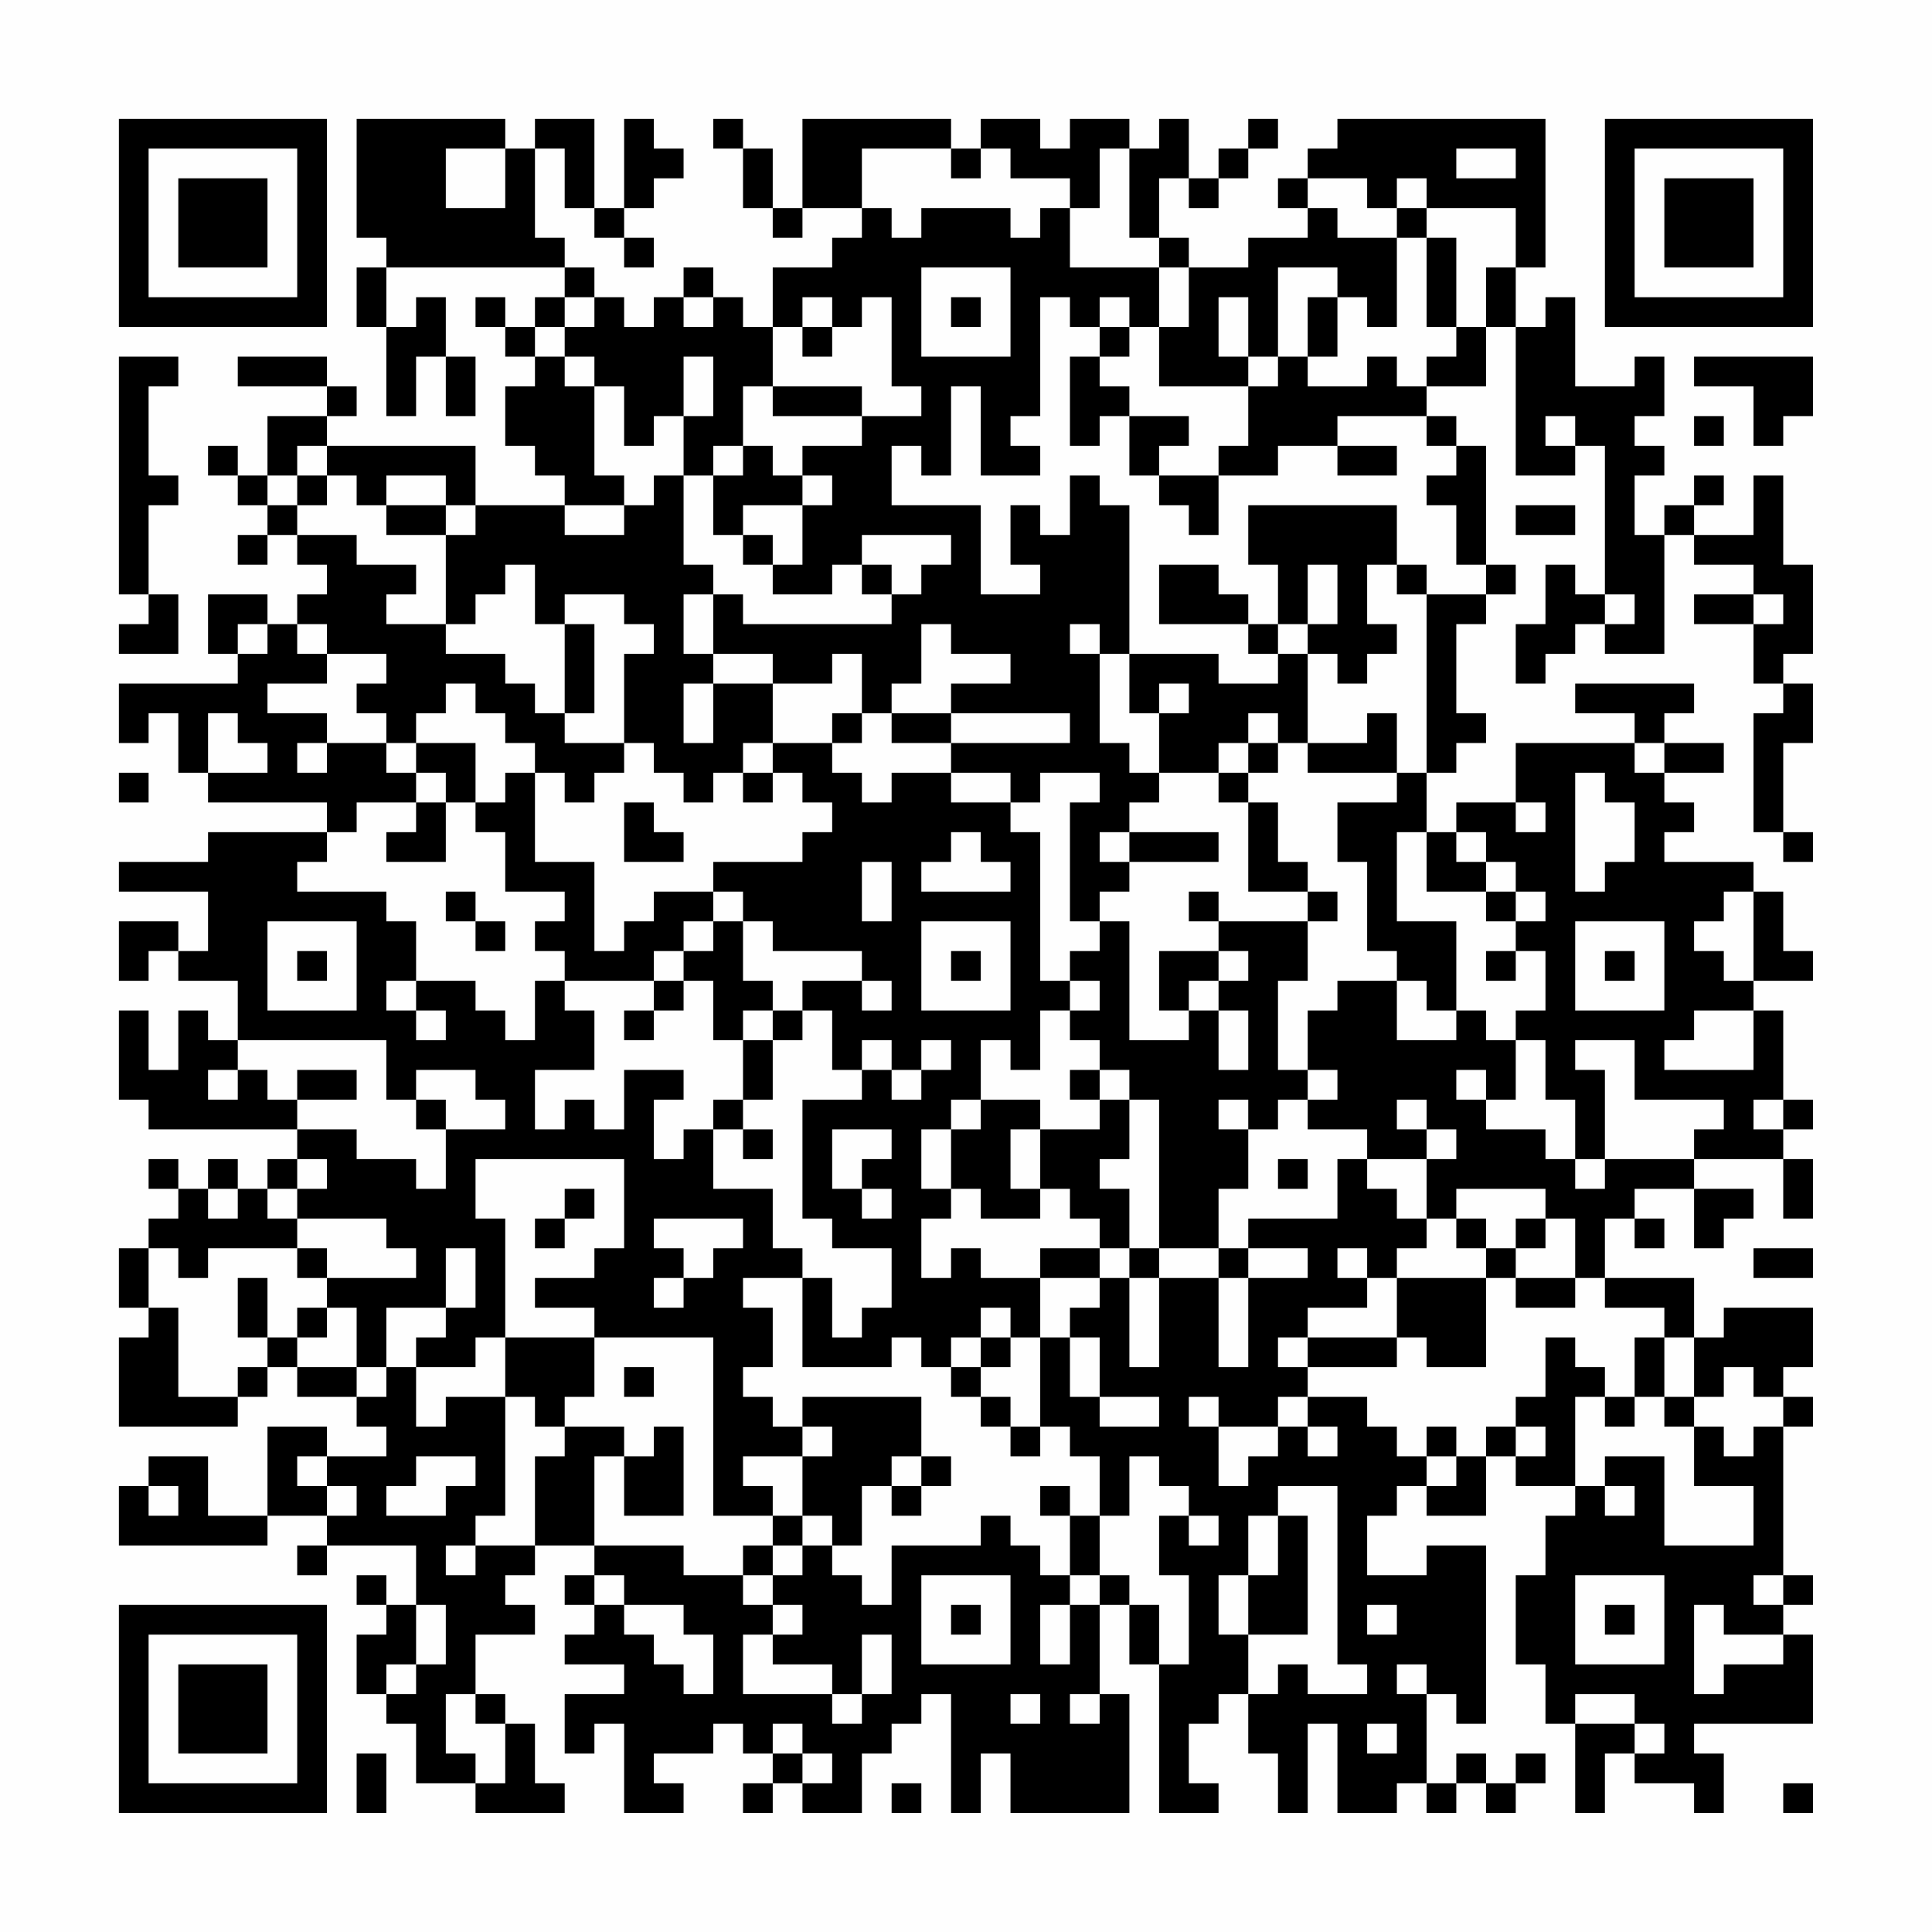 <?xml version="1.0" encoding="UTF-8"?>
<svg xmlns="http://www.w3.org/2000/svg" version="1.1" width="300" height="300" viewBox="0 0 300 300"><rect x="0" y="0" width="300" height="300" fill="#fefefe"/><g transform="scale(4.615)"><g transform="translate(4,4)"><path fill-rule="evenodd" d="M8 0L8 4L9 4L9 5L8 5L8 7L9 7L9 10L10 10L10 8L11 8L11 10L12 10L12 8L11 8L11 6L10 6L10 7L9 7L9 5L15 5L15 6L14 6L14 7L13 7L13 6L12 6L12 7L13 7L13 8L14 8L14 9L13 9L13 11L14 11L14 12L15 12L15 13L12 13L12 11L7 11L7 10L8 10L8 9L7 9L7 8L4 8L4 9L7 9L7 10L5 10L5 12L4 12L4 11L3 11L3 12L4 12L4 13L5 13L5 14L4 14L4 15L5 15L5 14L6 14L6 15L7 15L7 16L6 16L6 17L5 17L5 16L3 16L3 18L4 18L4 19L0 19L0 21L1 21L1 20L2 20L2 22L3 22L3 23L7 23L7 24L3 24L3 25L0 25L0 26L3 26L3 28L2 28L2 27L0 27L0 29L1 29L1 28L2 28L2 29L4 29L4 31L3 31L3 30L2 30L2 32L1 32L1 30L0 30L0 33L1 33L1 34L6 34L6 35L5 35L5 36L4 36L4 35L3 35L3 36L2 36L2 35L1 35L1 36L2 36L2 37L1 37L1 38L0 38L0 40L1 40L1 41L0 41L0 44L4 44L4 43L5 43L5 42L6 42L6 43L8 43L8 44L9 44L9 45L7 45L7 44L5 44L5 47L3 47L3 45L1 45L1 46L0 46L0 48L5 48L5 47L7 47L7 48L6 48L6 49L7 49L7 48L10 48L10 50L9 50L9 49L8 49L8 50L9 50L9 51L8 51L8 53L9 53L9 54L10 54L10 56L12 56L12 57L15 57L15 56L14 56L14 54L13 54L13 53L12 53L12 51L14 51L14 50L13 50L13 49L14 49L14 48L16 48L16 49L15 49L15 50L16 50L16 51L15 51L15 52L17 52L17 53L15 53L15 55L16 55L16 54L17 54L17 57L19 57L19 56L18 56L18 55L20 55L20 54L21 54L21 55L22 55L22 56L21 56L21 57L22 57L22 56L23 56L23 57L25 57L25 55L26 55L26 54L27 54L27 53L28 53L28 57L29 57L29 55L30 55L30 57L34 57L34 53L33 53L33 50L34 50L34 52L35 52L35 57L37 57L37 56L36 56L36 54L37 54L37 53L38 53L38 55L39 55L39 57L40 57L40 54L41 54L41 57L43 57L43 56L44 56L44 57L45 57L45 56L46 56L46 57L47 57L47 56L48 56L48 55L47 55L47 56L46 56L46 55L45 55L45 56L44 56L44 53L45 53L45 54L46 54L46 48L44 48L44 49L42 49L42 47L43 47L43 46L44 46L44 47L46 47L46 45L47 45L47 46L49 46L49 47L48 47L48 49L47 49L47 52L48 52L48 54L49 54L49 57L50 57L50 55L51 55L51 56L53 56L53 57L54 57L54 55L53 55L53 54L57 54L57 51L56 51L56 50L57 50L57 49L56 49L56 44L57 44L57 43L56 43L56 42L57 42L57 40L54 40L54 41L53 41L53 39L50 39L50 37L51 37L51 38L52 38L52 37L51 37L51 36L53 36L53 38L54 38L54 37L55 37L55 36L53 36L53 35L56 35L56 37L57 37L57 35L56 35L56 34L57 34L57 33L56 33L56 30L55 30L55 29L57 29L57 28L56 28L56 26L55 26L55 25L52 25L52 24L53 24L53 23L52 23L52 22L54 22L54 21L52 21L52 20L53 20L53 19L49 19L49 20L51 20L51 21L47 21L47 23L45 23L45 24L44 24L44 22L45 22L45 21L46 21L46 20L45 20L45 17L46 17L46 16L47 16L47 15L46 15L46 11L45 11L45 10L44 10L44 9L46 9L46 7L47 7L47 12L49 12L49 11L50 11L50 16L49 16L49 15L48 15L48 17L47 17L47 19L48 19L48 18L49 18L49 17L50 17L50 18L52 18L52 14L53 14L53 15L55 15L55 16L53 16L53 17L55 17L55 19L56 19L56 20L55 20L55 24L56 24L56 25L57 25L57 24L56 24L56 21L57 21L57 19L56 19L56 18L57 18L57 15L56 15L56 12L55 12L55 14L53 14L53 13L54 13L54 12L53 12L53 13L52 13L52 14L51 14L51 12L52 12L52 11L51 11L51 10L52 10L52 8L51 8L51 9L49 9L49 6L48 6L48 7L47 7L47 5L48 5L48 0L41 0L41 1L40 1L40 2L39 2L39 3L40 3L40 4L38 4L38 5L36 5L36 4L35 4L35 2L36 2L36 3L37 3L37 2L38 2L38 1L39 1L39 0L38 0L38 1L37 1L37 2L36 2L36 0L35 0L35 1L34 1L34 0L32 0L32 1L31 1L31 0L29 0L29 1L28 1L28 0L23 0L23 3L22 3L22 1L21 1L21 0L20 0L20 1L21 1L21 3L22 3L22 4L23 4L23 3L25 3L25 4L24 4L24 5L22 5L22 7L21 7L21 6L20 6L20 5L19 5L19 6L18 6L18 7L17 7L17 6L16 6L16 5L15 5L15 4L14 4L14 1L15 1L15 3L16 3L16 4L17 4L17 5L18 5L18 4L17 4L17 3L18 3L18 2L19 2L19 1L18 1L18 0L17 0L17 3L16 3L16 0L14 0L14 1L13 1L13 0ZM11 1L11 3L13 3L13 1ZM25 1L25 3L26 3L26 4L27 4L27 3L30 3L30 4L31 4L31 3L32 3L32 5L35 5L35 7L34 7L34 6L33 6L33 7L32 7L32 6L31 6L31 10L30 10L30 11L31 11L31 12L29 12L29 9L28 9L28 12L27 12L27 11L26 11L26 13L29 13L29 16L31 16L31 15L30 15L30 13L31 13L31 14L32 14L32 12L33 12L33 13L34 13L34 18L33 18L33 17L32 17L32 18L33 18L33 21L34 21L34 22L35 22L35 23L34 23L34 24L33 24L33 25L34 25L34 26L33 26L33 27L32 27L32 23L33 23L33 22L31 22L31 23L30 23L30 22L28 22L28 21L32 21L32 20L28 20L28 19L30 19L30 18L28 18L28 17L27 17L27 19L26 19L26 20L25 20L25 18L24 18L24 19L22 19L22 18L20 18L20 16L21 16L21 17L26 17L26 16L27 16L27 15L28 15L28 14L25 14L25 15L24 15L24 16L22 16L22 15L23 15L23 13L24 13L24 12L23 12L23 11L25 11L25 10L27 10L27 9L26 9L26 6L25 6L25 7L24 7L24 6L23 6L23 7L22 7L22 9L21 9L21 11L20 11L20 12L19 12L19 10L20 10L20 8L19 8L19 10L18 10L18 11L17 11L17 9L16 9L16 8L15 8L15 7L16 7L16 6L15 6L15 7L14 7L14 8L15 8L15 9L16 9L16 12L17 12L17 13L15 13L15 14L17 14L17 13L18 13L18 12L19 12L19 15L20 15L20 16L19 16L19 18L20 18L20 19L19 19L19 21L20 21L20 19L22 19L22 21L21 21L21 22L20 22L20 23L19 23L19 22L18 22L18 21L17 21L17 18L18 18L18 17L17 17L17 16L15 16L15 17L14 17L14 15L13 15L13 16L12 16L12 17L11 17L11 14L12 14L12 13L11 13L11 12L9 12L9 13L8 13L8 12L7 12L7 11L6 11L6 12L5 12L5 13L6 13L6 14L8 14L8 15L10 15L10 16L9 16L9 17L11 17L11 18L13 18L13 19L14 19L14 20L15 20L15 21L17 21L17 22L16 22L16 23L15 23L15 22L14 22L14 21L13 21L13 20L12 20L12 19L11 19L11 20L10 20L10 21L9 21L9 20L8 20L8 19L9 19L9 18L7 18L7 17L6 17L6 18L7 18L7 19L5 19L5 20L7 20L7 21L6 21L6 22L7 22L7 21L9 21L9 22L10 22L10 23L8 23L8 24L7 24L7 25L6 25L6 26L9 26L9 27L10 27L10 29L9 29L9 30L10 30L10 31L11 31L11 30L10 30L10 29L12 29L12 30L13 30L13 31L14 31L14 29L15 29L15 30L16 30L16 32L14 32L14 34L15 34L15 33L16 33L16 34L17 34L17 32L19 32L19 33L18 33L18 35L19 35L19 34L20 34L20 36L22 36L22 38L23 38L23 39L21 39L21 40L22 40L22 42L21 42L21 43L22 43L22 44L23 44L23 45L21 45L21 46L22 46L22 47L20 47L20 41L16 41L16 40L14 40L14 39L16 39L16 38L17 38L17 35L12 35L12 37L13 37L13 41L12 41L12 42L10 42L10 41L11 41L11 40L12 40L12 38L11 38L11 40L9 40L9 42L8 42L8 40L7 40L7 39L10 39L10 38L9 38L9 37L6 37L6 36L7 36L7 35L6 35L6 36L5 36L5 37L6 37L6 38L3 38L3 39L2 39L2 38L1 38L1 40L2 40L2 43L4 43L4 42L5 42L5 41L6 41L6 42L8 42L8 43L9 43L9 42L10 42L10 44L11 44L11 43L13 43L13 47L12 47L12 48L11 48L11 49L12 49L12 48L14 48L14 45L15 45L15 44L17 44L17 45L16 45L16 48L19 48L19 49L21 49L21 50L22 50L22 51L21 51L21 53L24 53L24 54L25 54L25 53L26 53L26 51L25 51L25 53L24 53L24 52L22 52L22 51L23 51L23 50L22 50L22 49L23 49L23 48L24 48L24 49L25 49L25 50L26 50L26 48L29 48L29 47L30 47L30 48L31 48L31 49L32 49L32 50L31 50L31 52L32 52L32 50L33 50L33 49L34 49L34 50L35 50L35 52L36 52L36 49L35 49L35 47L36 47L36 48L37 48L37 47L36 47L36 46L35 46L35 45L34 45L34 47L33 47L33 45L32 45L32 44L31 44L31 41L32 41L32 43L33 43L33 44L35 44L35 43L33 43L33 41L32 41L32 40L33 40L33 39L34 39L34 42L35 42L35 39L37 39L37 42L38 42L38 39L40 39L40 38L38 38L38 37L41 37L41 35L42 35L42 36L43 36L43 37L44 37L44 38L43 38L43 39L42 39L42 38L41 38L41 39L42 39L42 40L40 40L40 41L39 41L39 42L40 42L40 43L39 43L39 44L37 44L37 43L36 43L36 44L37 44L37 46L38 46L38 45L39 45L39 44L40 44L40 45L41 45L41 44L40 44L40 43L42 43L42 44L43 44L43 45L44 45L44 46L45 46L45 45L46 45L46 44L47 44L47 45L48 45L48 44L47 44L47 43L48 43L48 41L49 41L49 42L50 42L50 43L49 43L49 46L50 46L50 47L51 47L51 46L50 46L50 45L52 45L52 48L55 48L55 46L53 46L53 44L54 44L54 45L55 45L55 44L56 44L56 43L55 43L55 42L54 42L54 43L53 43L53 41L52 41L52 40L50 40L50 39L49 39L49 37L48 37L48 36L45 36L45 37L44 37L44 35L45 35L45 34L44 34L44 33L43 33L43 34L44 34L44 35L42 35L42 34L40 34L40 33L41 33L41 32L40 32L40 30L41 30L41 29L43 29L43 31L45 31L45 30L46 30L46 31L47 31L47 33L46 33L46 32L45 32L45 33L46 33L46 34L48 34L48 35L49 35L49 36L50 36L50 35L53 35L53 34L54 34L54 33L51 33L51 31L49 31L49 32L50 32L50 35L49 35L49 33L48 33L48 31L47 31L47 30L48 30L48 28L47 28L47 27L48 27L48 26L47 26L47 25L46 25L46 24L45 24L45 25L46 25L46 26L44 26L44 24L43 24L43 27L45 27L45 30L44 30L44 29L43 29L43 28L42 28L42 25L41 25L41 23L43 23L43 22L44 22L44 16L46 16L46 15L45 15L45 13L44 13L44 12L45 12L45 11L44 11L44 10L41 10L41 11L39 11L39 12L37 12L37 11L38 11L38 9L39 9L39 8L40 8L40 9L42 9L42 8L43 8L43 9L44 9L44 8L45 8L45 7L46 7L46 5L47 5L47 3L44 3L44 2L43 2L43 3L42 3L42 2L40 2L40 3L41 3L41 4L43 4L43 7L42 7L42 6L41 6L41 5L39 5L39 8L38 8L38 6L37 6L37 8L38 8L38 9L35 9L35 7L36 7L36 5L35 5L35 4L34 4L34 1L33 1L33 3L32 3L32 2L30 2L30 1L29 1L29 2L28 2L28 1ZM45 1L45 2L47 2L47 1ZM43 3L43 4L44 4L44 7L45 7L45 4L44 4L44 3ZM27 5L27 8L30 8L30 5ZM19 6L19 7L20 7L20 6ZM28 6L28 7L29 7L29 6ZM40 6L40 8L41 8L41 6ZM23 7L23 8L24 8L24 7ZM33 7L33 8L32 8L32 11L33 11L33 10L34 10L34 12L35 12L35 13L36 13L36 14L37 14L37 12L35 12L35 11L36 11L36 10L34 10L34 9L33 9L33 8L34 8L34 7ZM0 8L0 16L1 16L1 17L0 17L0 18L2 18L2 16L1 16L1 13L2 13L2 12L1 12L1 9L2 9L2 8ZM53 8L53 9L55 9L55 11L56 11L56 10L57 10L57 8ZM22 9L22 10L25 10L25 9ZM48 10L48 11L49 11L49 10ZM53 10L53 11L54 11L54 10ZM21 11L21 12L20 12L20 14L21 14L21 15L22 15L22 14L21 14L21 13L23 13L23 12L22 12L22 11ZM41 11L41 12L43 12L43 11ZM6 12L6 13L7 13L7 12ZM9 13L9 14L11 14L11 13ZM38 13L38 15L39 15L39 17L38 17L38 16L37 16L37 15L35 15L35 17L38 17L38 18L39 18L39 19L37 19L37 18L34 18L34 20L35 20L35 22L37 22L37 23L38 23L38 26L40 26L40 27L37 27L37 26L36 26L36 27L37 27L37 28L35 28L35 30L36 30L36 31L34 31L34 27L33 27L33 28L32 28L32 29L31 29L31 24L30 24L30 23L28 23L28 22L26 22L26 23L25 23L25 22L24 22L24 21L25 21L25 20L24 20L24 21L22 21L22 22L21 22L21 23L22 23L22 22L23 22L23 23L24 23L24 24L23 24L23 25L20 25L20 26L18 26L18 27L17 27L17 28L16 28L16 25L14 25L14 22L13 22L13 23L12 23L12 21L10 21L10 22L11 22L11 23L10 23L10 24L9 24L9 25L11 25L11 23L12 23L12 24L13 24L13 26L15 26L15 27L14 27L14 28L15 28L15 29L18 29L18 30L17 30L17 31L18 31L18 30L19 30L19 29L20 29L20 31L21 31L21 33L20 33L20 34L21 34L21 35L22 35L22 34L21 34L21 33L22 33L22 31L23 31L23 30L24 30L24 32L25 32L25 33L23 33L23 37L24 37L24 38L26 38L26 40L25 40L25 41L24 41L24 39L23 39L23 42L26 42L26 41L27 41L27 42L28 42L28 43L29 43L29 44L30 44L30 45L31 45L31 44L30 44L30 43L29 43L29 42L30 42L30 41L31 41L31 39L33 39L33 38L34 38L34 39L35 39L35 38L37 38L37 39L38 39L38 38L37 38L37 36L38 36L38 34L39 34L39 33L40 33L40 32L39 32L39 29L40 29L40 27L41 27L41 26L40 26L40 25L39 25L39 23L38 23L38 22L39 22L39 21L40 21L40 22L43 22L43 20L42 20L42 21L40 21L40 18L41 18L41 19L42 19L42 18L43 18L43 17L42 17L42 15L43 15L43 16L44 16L44 15L43 15L43 13ZM47 13L47 14L49 14L49 13ZM25 15L25 16L26 16L26 15ZM40 15L40 17L39 17L39 18L40 18L40 17L41 17L41 15ZM50 16L50 17L51 17L51 16ZM55 16L55 17L56 17L56 16ZM4 17L4 18L5 18L5 17ZM15 17L15 20L16 20L16 17ZM35 19L35 20L36 20L36 19ZM3 20L3 22L5 22L5 21L4 21L4 20ZM26 20L26 21L28 21L28 20ZM38 20L38 21L37 21L37 22L38 22L38 21L39 21L39 20ZM51 21L51 22L52 22L52 21ZM0 22L0 23L1 23L1 22ZM49 22L49 26L50 26L50 25L51 25L51 23L50 23L50 22ZM17 23L17 25L19 25L19 24L18 24L18 23ZM47 23L47 24L48 24L48 23ZM28 24L28 25L27 25L27 26L30 26L30 25L29 25L29 24ZM34 24L34 25L37 25L37 24ZM25 25L25 27L26 27L26 25ZM11 26L11 27L12 27L12 28L13 28L13 27L12 27L12 26ZM20 26L20 27L19 27L19 28L18 28L18 29L19 29L19 28L20 28L20 27L21 27L21 29L22 29L22 30L21 30L21 31L22 31L22 30L23 30L23 29L25 29L25 30L26 30L26 29L25 29L25 28L22 28L22 27L21 27L21 26ZM46 26L46 27L47 27L47 26ZM54 26L54 27L53 27L53 28L54 28L54 29L55 29L55 26ZM5 27L5 30L8 30L8 27ZM27 27L27 30L30 30L30 27ZM49 27L49 30L52 30L52 27ZM6 28L6 29L7 29L7 28ZM28 28L28 29L29 29L29 28ZM37 28L37 29L36 29L36 30L37 30L37 32L38 32L38 30L37 30L37 29L38 29L38 28ZM46 28L46 29L47 29L47 28ZM50 28L50 29L51 29L51 28ZM32 29L32 30L31 30L31 32L30 32L30 31L29 31L29 33L28 33L28 34L27 34L27 36L28 36L28 37L27 37L27 39L28 39L28 38L29 38L29 39L31 39L31 38L33 38L33 37L32 37L32 36L31 36L31 34L33 34L33 33L34 33L34 35L33 35L33 36L34 36L34 38L35 38L35 33L34 33L34 32L33 32L33 31L32 31L32 30L33 30L33 29ZM53 30L53 31L52 31L52 32L55 32L55 30ZM4 31L4 32L3 32L3 33L4 33L4 32L5 32L5 33L6 33L6 34L8 34L8 35L10 35L10 36L11 36L11 34L13 34L13 33L12 33L12 32L10 32L10 33L9 33L9 31ZM25 31L25 32L26 32L26 33L27 33L27 32L28 32L28 31L27 31L27 32L26 32L26 31ZM6 32L6 33L8 33L8 32ZM32 32L32 33L33 33L33 32ZM10 33L10 34L11 34L11 33ZM29 33L29 34L28 34L28 36L29 36L29 37L31 37L31 36L30 36L30 34L31 34L31 33ZM37 33L37 34L38 34L38 33ZM55 33L55 34L56 34L56 33ZM24 34L24 36L25 36L25 37L26 37L26 36L25 36L25 35L26 35L26 34ZM39 35L39 36L40 36L40 35ZM3 36L3 37L4 37L4 36ZM15 36L15 37L14 37L14 38L15 38L15 37L16 37L16 36ZM18 37L18 38L19 38L19 39L18 39L18 40L19 40L19 39L20 39L20 38L21 38L21 37ZM45 37L45 38L46 38L46 39L43 39L43 41L40 41L40 42L43 42L43 41L44 41L44 42L46 42L46 39L47 39L47 40L49 40L49 39L47 39L47 38L48 38L48 37L47 37L47 38L46 38L46 37ZM6 38L6 39L7 39L7 38ZM55 38L55 39L57 39L57 38ZM4 39L4 41L5 41L5 39ZM6 40L6 41L7 41L7 40ZM29 40L29 41L28 41L28 42L29 42L29 41L30 41L30 40ZM13 41L13 43L14 43L14 44L15 44L15 43L16 43L16 41ZM51 41L51 43L50 43L50 44L51 44L51 43L52 43L52 44L53 44L53 43L52 43L52 41ZM17 42L17 43L18 43L18 42ZM23 43L23 44L24 44L24 45L23 45L23 47L22 47L22 48L21 48L21 49L22 49L22 48L23 48L23 47L24 47L24 48L25 48L25 46L26 46L26 47L27 47L27 46L28 46L28 45L27 45L27 43ZM18 44L18 45L17 45L17 47L19 47L19 44ZM44 44L44 45L45 45L45 44ZM6 45L6 46L7 46L7 47L8 47L8 46L7 46L7 45ZM10 45L10 46L9 46L9 47L11 47L11 46L12 46L12 45ZM26 45L26 46L27 46L27 45ZM1 46L1 47L2 47L2 46ZM31 46L31 47L32 47L32 49L33 49L33 47L32 47L32 46ZM39 46L39 47L38 47L38 49L37 49L37 51L38 51L38 53L39 53L39 52L40 52L40 53L42 53L42 52L41 52L41 46ZM39 47L39 49L38 49L38 51L40 51L40 47ZM16 49L16 50L17 50L17 51L18 51L18 52L19 52L19 53L20 53L20 51L19 51L19 50L17 50L17 49ZM27 49L27 52L30 52L30 49ZM49 49L49 52L52 52L52 49ZM55 49L55 50L56 50L56 49ZM10 50L10 52L9 52L9 53L10 53L10 52L11 52L11 50ZM28 50L28 51L29 51L29 50ZM42 50L42 51L43 51L43 50ZM50 50L50 51L51 51L51 50ZM53 50L53 53L54 53L54 52L56 52L56 51L54 51L54 50ZM43 52L43 53L44 53L44 52ZM11 53L11 55L12 55L12 56L13 56L13 54L12 54L12 53ZM30 53L30 54L31 54L31 53ZM32 53L32 54L33 54L33 53ZM49 53L49 54L51 54L51 55L52 55L52 54L51 54L51 53ZM22 54L22 55L23 55L23 56L24 56L24 55L23 55L23 54ZM42 54L42 55L43 55L43 54ZM8 55L8 57L9 57L9 55ZM26 56L26 57L27 57L27 56ZM56 56L56 57L57 57L57 56ZM0 0L0 7L7 7L7 0ZM1 1L1 6L6 6L6 1ZM2 2L2 5L5 5L5 2ZM50 0L50 7L57 7L57 0ZM51 1L51 6L56 6L56 1ZM52 2L52 5L55 5L55 2ZM0 50L0 57L7 57L7 50ZM1 51L1 56L6 56L6 51ZM2 52L2 55L5 55L5 52Z" fill="#000000"/></g></g></svg>
